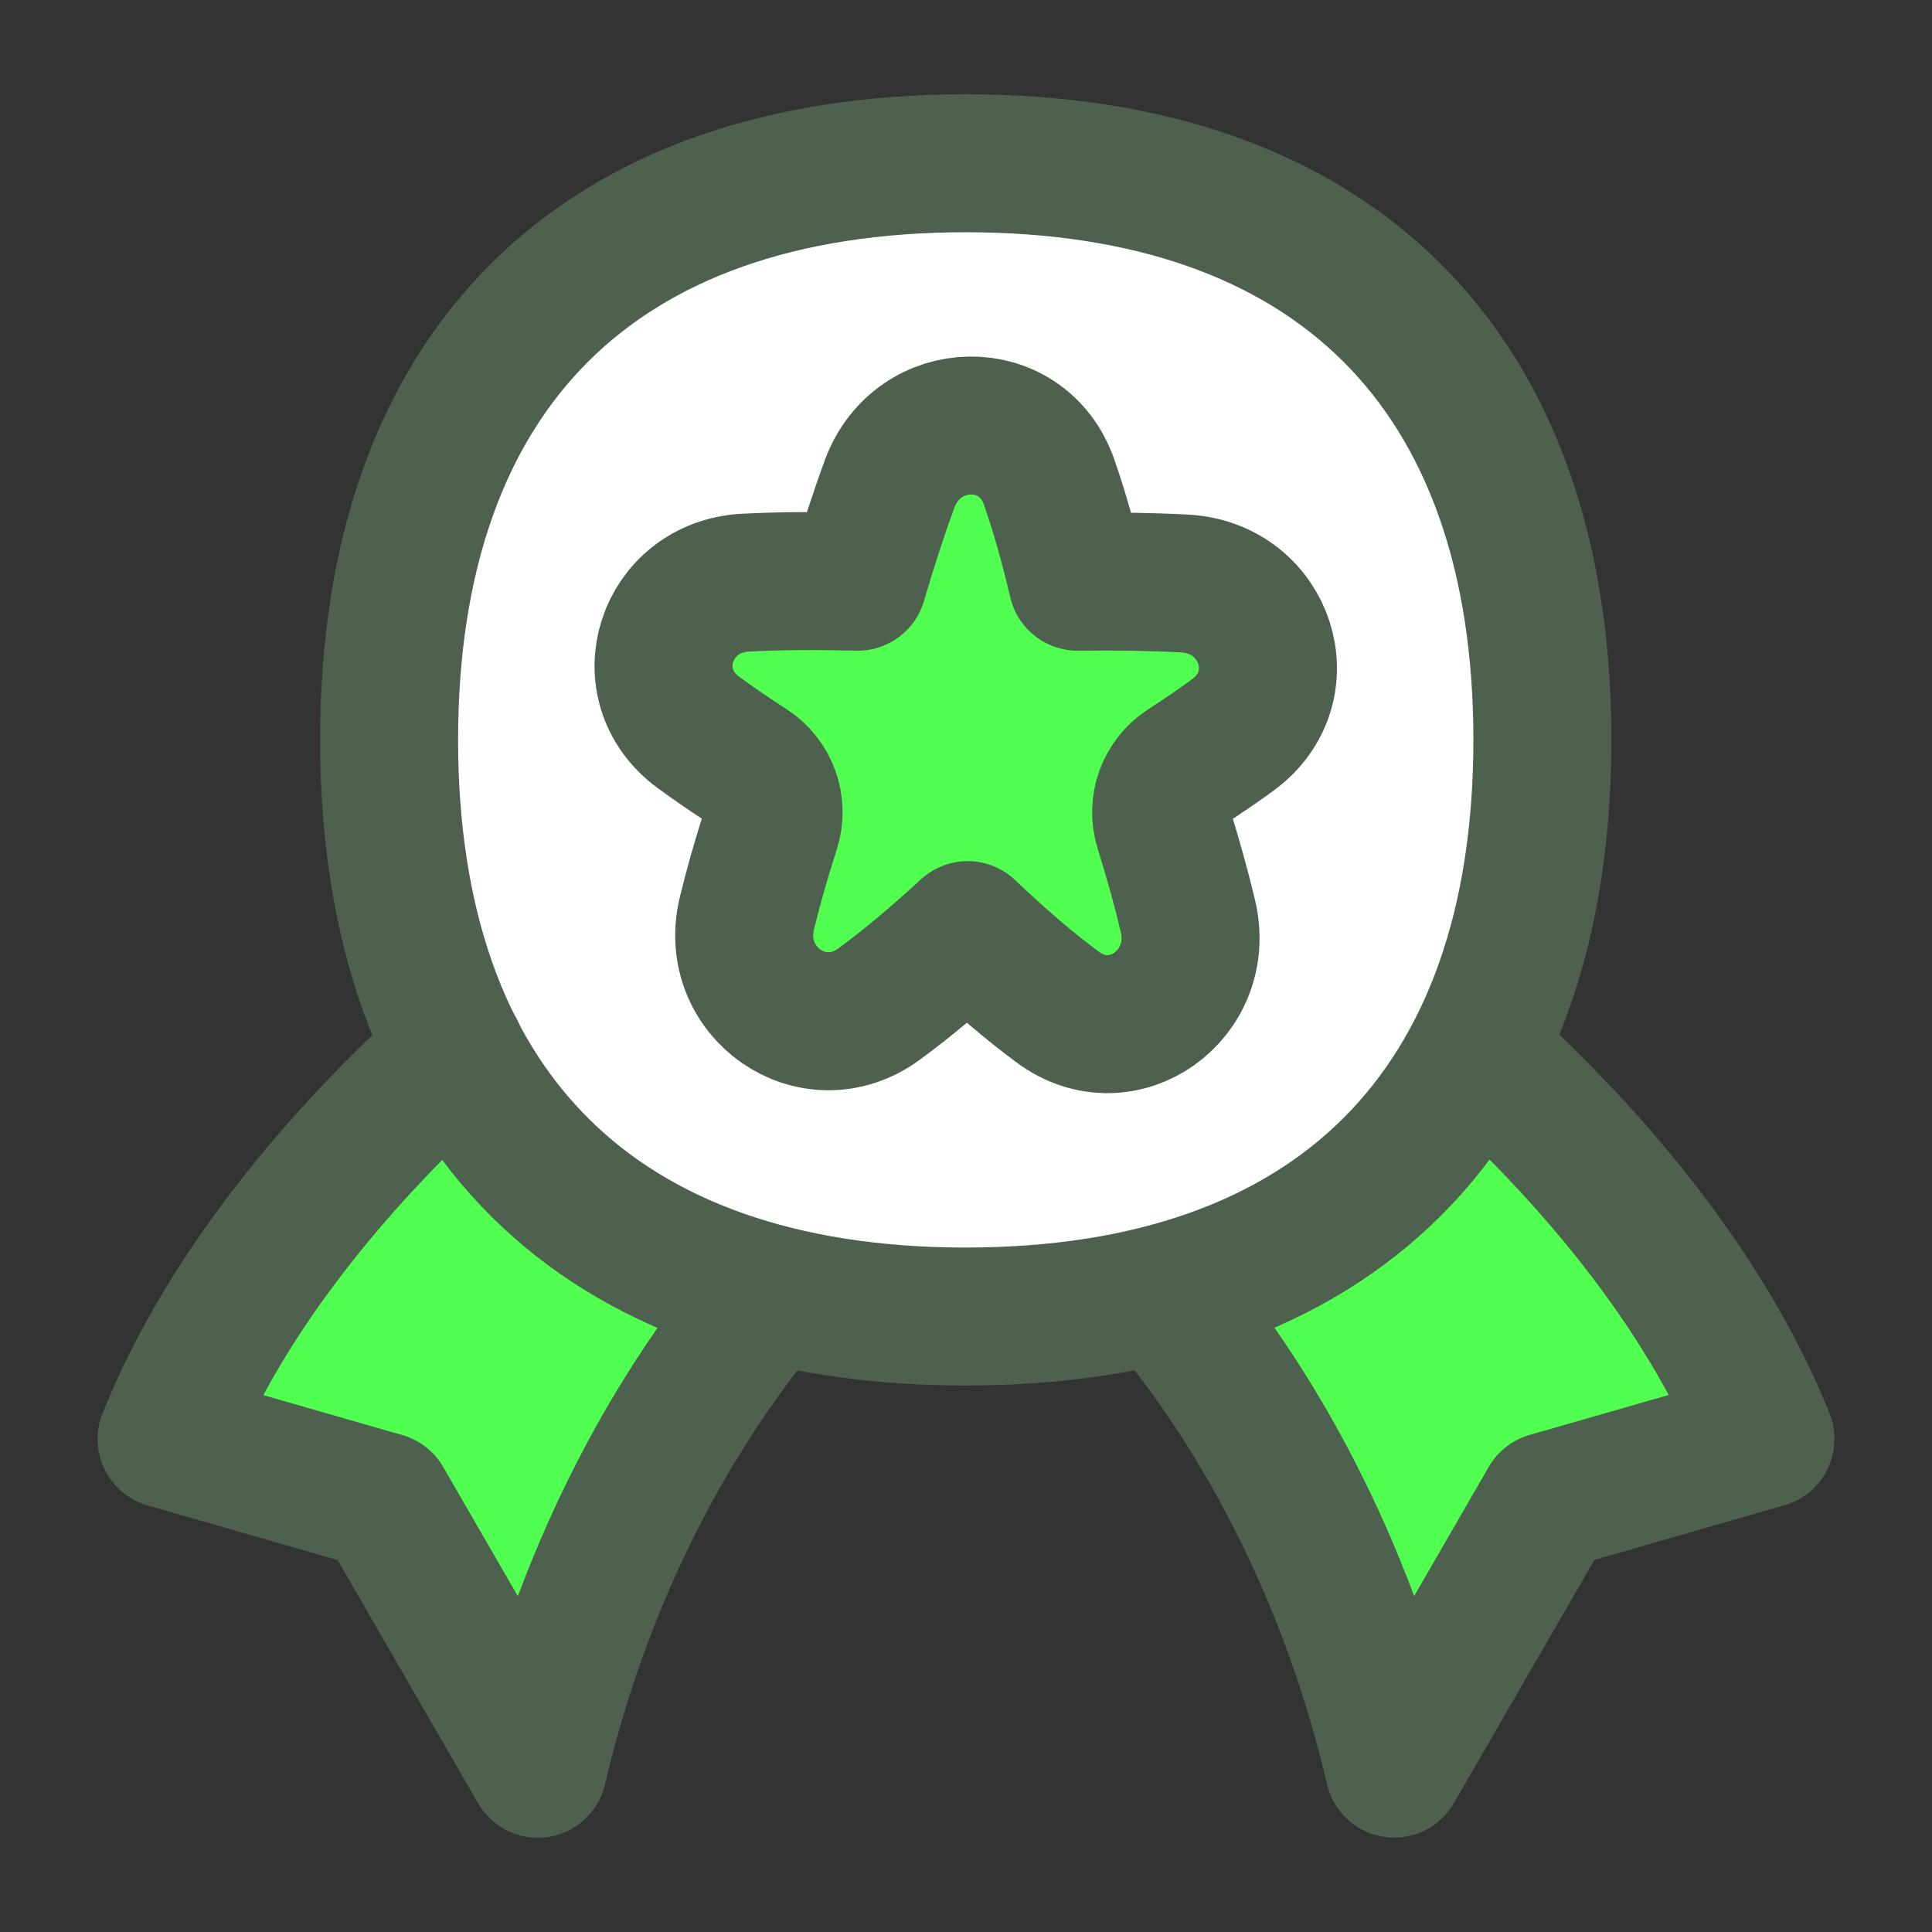 <svg xmlns="http://www.w3.org/2000/svg" fill="none" viewBox="-5 -5 140 140" id="Star-Badge--Streamline-Flex" height="140" width="140"><rect x="-5" y="-5" width="140" height="140" fill="#333333" stroke="none"/><desc>Star Badge Streamline Icon: https://streamlinehq.com</desc><g id="star-badge--ribbon-reward-like-social-rating-media"><path id="Vector 148" fill="#51ff51" d="m107.215 103.789 15.715 -4.518c-4.456 -11.127 -13.1 -21.008 -20.927 -28.039l-22.818 17.544c7.663 9.068 13.714 20.973 16.844 34.382l11.186 -19.368Z" stroke-width="10"></path><path id="Vector 147" fill="#51ff51" d="M22.785 103.801 7.071 99.283C11.534 88.136 20.202 78.24 28.041 71.205l22.798 17.554c-7.674 9.071 -13.734 20.987 -16.868 34.41l-11.186 -19.368Z" stroke-width="10"></path><path id="Vector" fill="#ffffff" d="M64.982 90.401c26.743 0 41.785 -15.043 41.785 -41.786S91.725 6.83 64.982 6.83s-41.786 15.043 -41.786 41.786 15.043 41.786 41.786 41.786Z" stroke-width="10"></path><path id="Star 2" fill="#51ff51" d="M59.467 30.06c2.04 -5.524 9.61 -5.693 11.553 -0.134 0.75 2.146 1.403 4.46 2.059 7.225 2.925 -0.03 5.401 0.006 7.755 0.132 5.908 0.316 8.273 7.49 3.496 10.978 -1.054 0.769 -2.176 1.537 -3.412 2.336 -1.461 0.945 -2.122 2.748 -1.604 4.409 0.715 2.296 1.289 4.357 1.769 6.385 1.345 5.674 -4.726 10.054 -9.421 6.596 -2.083 -1.534 -4.15 -3.313 -6.544 -5.587 -2.349 2.163 -4.387 3.873 -6.431 5.367 -4.742 3.468 -10.944 -0.873 -9.564 -6.583 0.468 -1.937 1.035 -3.927 1.749 -6.141 0.541 -1.677 -0.121 -3.512 -1.603 -4.465 -1.332 -0.857 -2.535 -1.679 -3.664 -2.51 -4.705 -3.463 -2.406 -10.547 3.428 -10.848 2.442 -0.126 5.028 -0.139 8.121 -0.068 0.792 -2.696 1.529 -4.966 2.314 -7.091Z" stroke-width="10"></path><path id="Vector 145" stroke="#4e604e" stroke-linecap="round" stroke-linejoin="round" d="M28.041 71.205C20.202 78.24 11.534 88.136 7.071 99.283l15.715 4.518 11.186 19.368c3.134 -13.423 9.194 -25.339 16.868 -34.41" stroke-width="10"></path><path id="Vector 146" stroke="#4e604e" stroke-linecap="round" stroke-linejoin="round" d="M79.185 88.775c7.663 9.068 13.714 20.973 16.844 34.382l11.186 -19.368 15.715 -4.518c-4.456 -11.127 -13.1 -21.008 -20.927 -28.039" stroke-width="10"></path><path id="Vector_2" stroke="#4e604e" stroke-linecap="round" stroke-linejoin="round" d="M64.982 90.401c26.743 0 41.785 -15.043 41.785 -41.786S91.725 6.83 64.982 6.83s-41.786 15.043 -41.786 41.786 15.043 41.786 41.786 41.786Z" stroke-width="10"></path><path id="Star 1" stroke="#4e604e" stroke-linecap="round" stroke-linejoin="round" d="M59.467 30.06c2.04 -5.524 9.61 -5.693 11.553 -0.134 0.75 2.146 1.403 4.46 2.059 7.225 2.925 -0.03 5.401 0.006 7.755 0.132 5.908 0.316 8.273 7.49 3.496 10.978 -1.054 0.769 -2.176 1.537 -3.412 2.336 -1.461 0.945 -2.122 2.748 -1.604 4.409 0.715 2.296 1.289 4.357 1.769 6.385 1.345 5.674 -4.726 10.054 -9.421 6.596 -2.083 -1.534 -4.15 -3.313 -6.544 -5.587 -2.349 2.163 -4.387 3.873 -6.431 5.367 -4.742 3.468 -10.944 -0.873 -9.564 -6.583 0.468 -1.937 1.035 -3.927 1.749 -6.141 0.541 -1.677 -0.121 -3.512 -1.603 -4.465 -1.332 -0.857 -2.535 -1.679 -3.664 -2.51 -4.705 -3.463 -2.406 -10.547 3.428 -10.848 2.442 -0.126 5.028 -0.139 8.121 -0.068 0.792 -2.696 1.529 -4.966 2.314 -7.091Z" stroke-width="10"></path></g></svg>